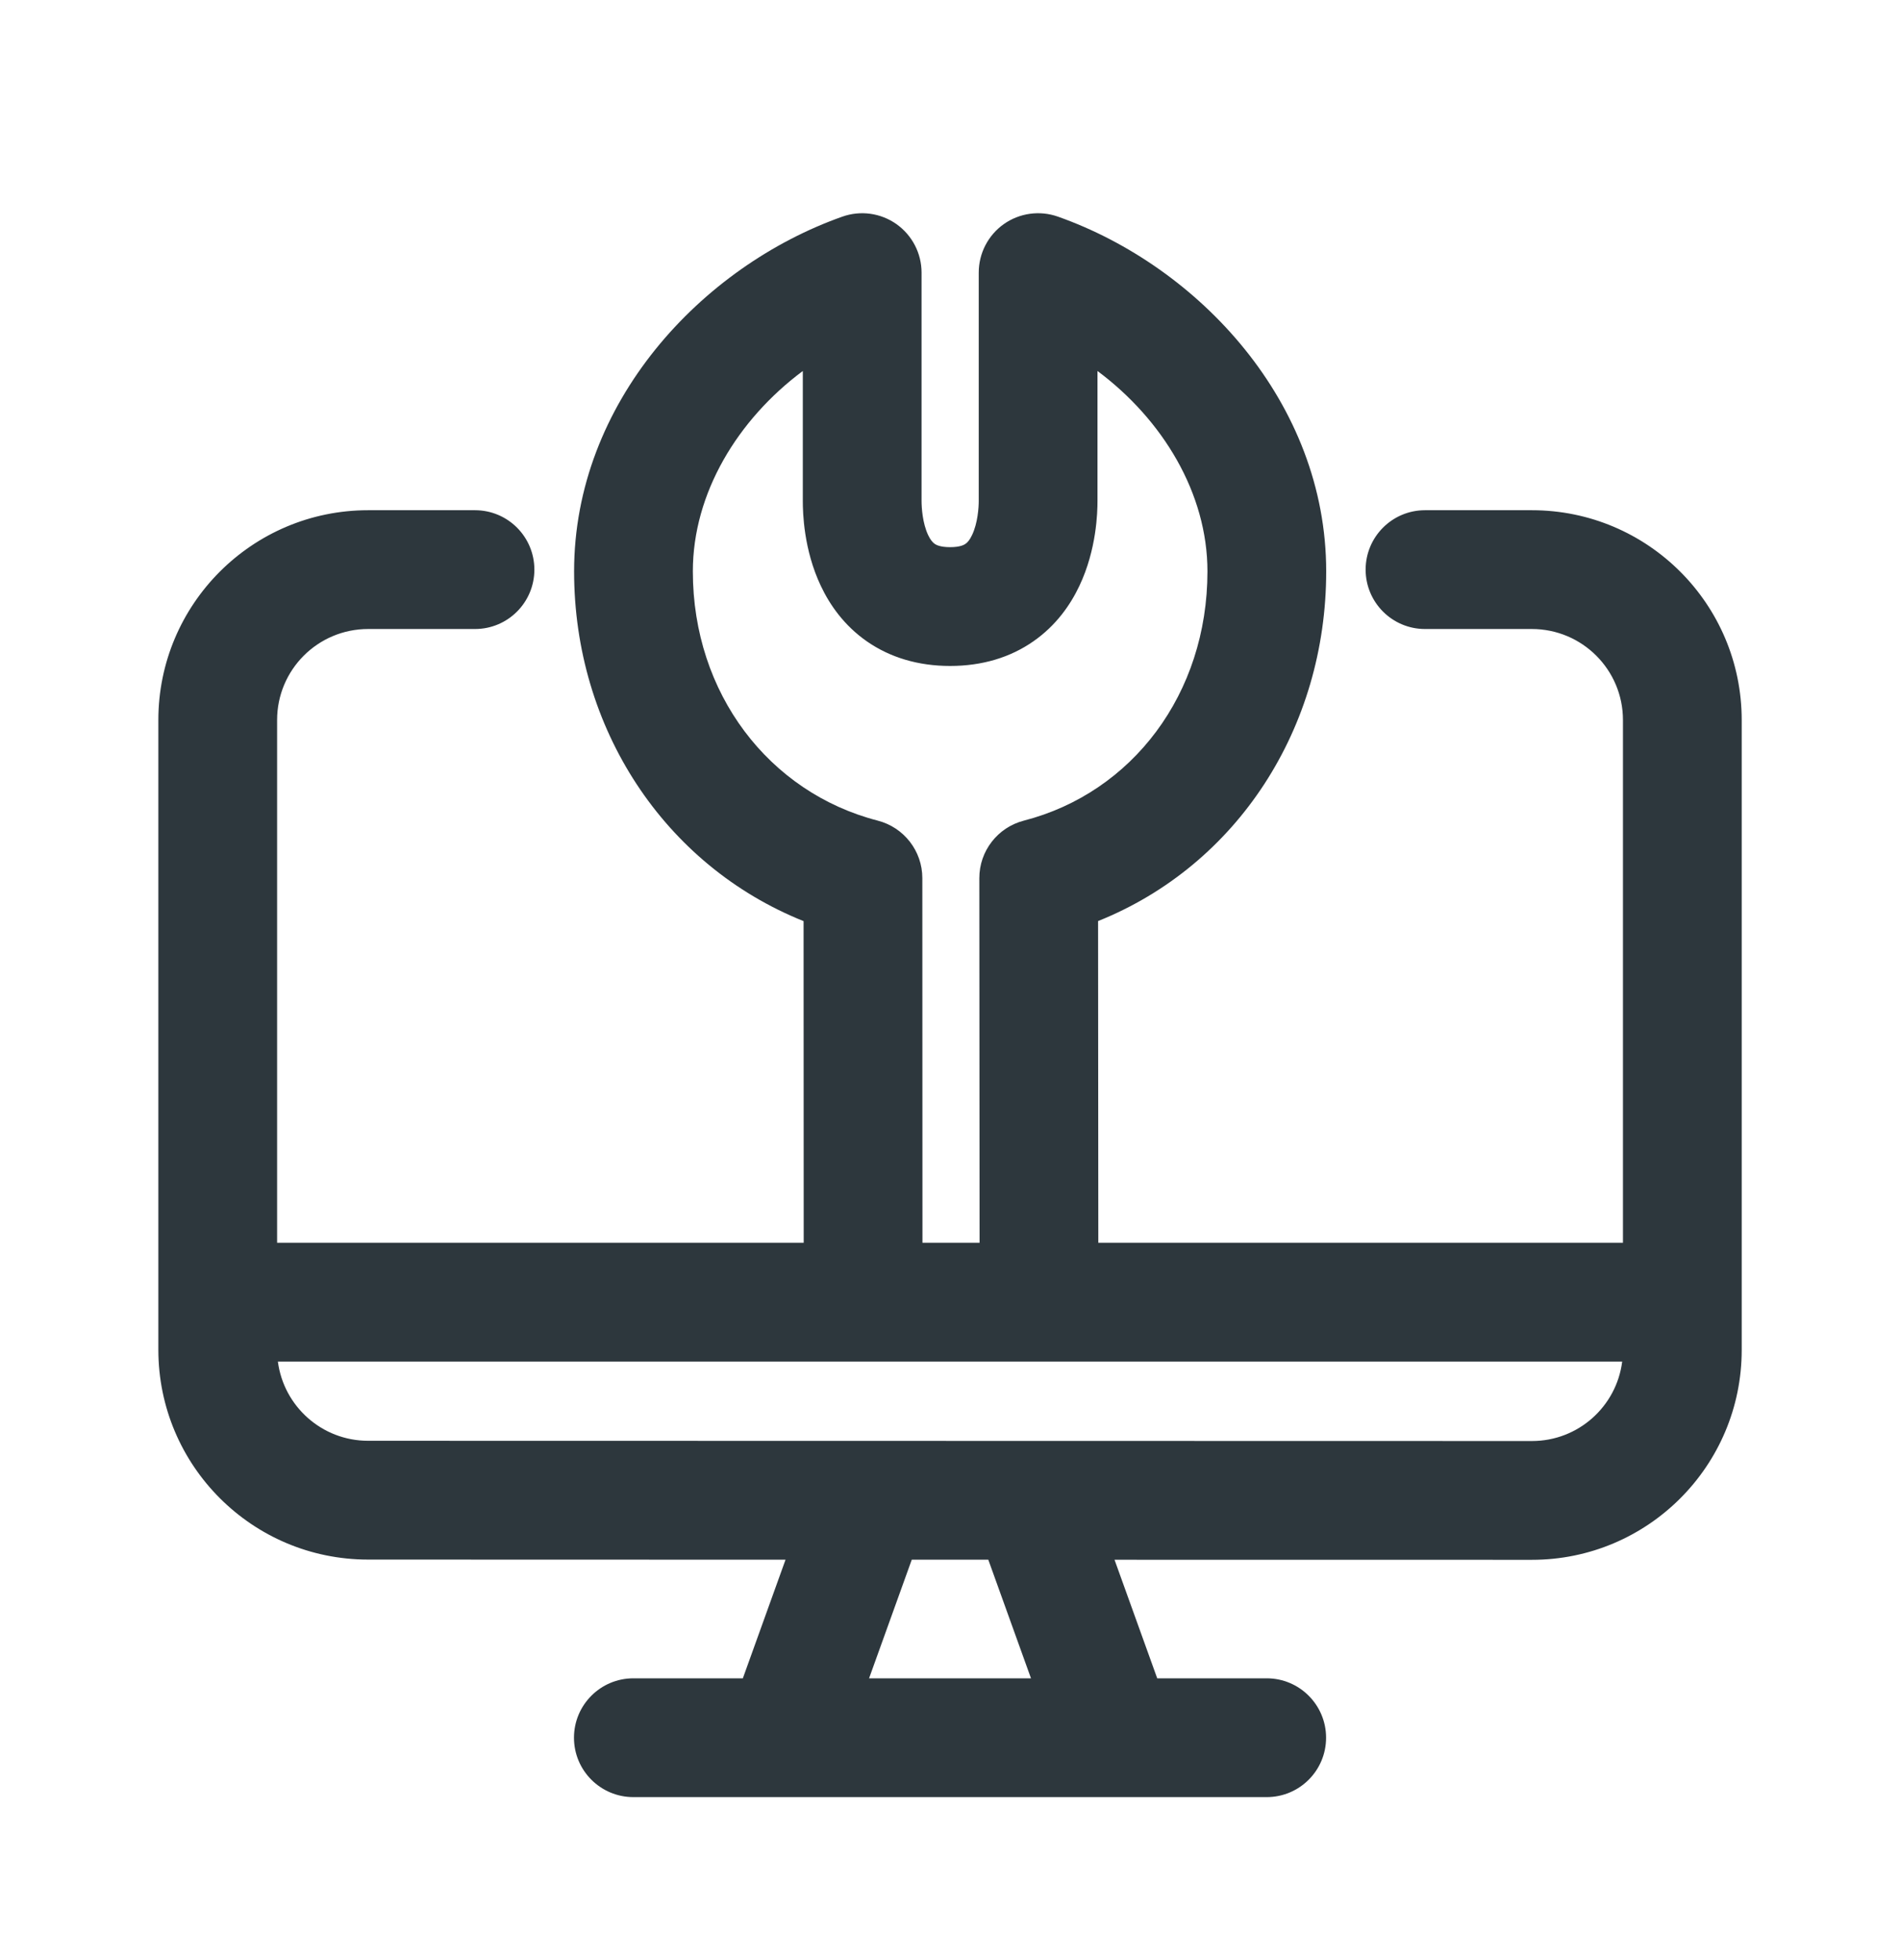 <svg width="32" height="33" viewBox="0 0 32 33" fill="none" xmlns="http://www.w3.org/2000/svg">
<path fill-rule="evenodd" clip-rule="evenodd" d="M15.521 4.59C15.521 4.265 15.363 3.961 15.098 3.773C14.833 3.586 14.494 3.539 14.188 3.647C11.816 4.485 9.669 6.778 9.669 9.62C9.669 12.26 11.188 14.568 13.534 15.508L13.536 20.923H4.667L4.667 12.123C4.667 11.276 5.353 10.59 6.2 10.59L8 10.59C8.553 10.59 9 10.142 9 9.59C9 9.038 8.553 8.59 8 8.59H6.2C4.249 8.59 2.667 10.172 2.667 12.123V22.724C2.667 24.675 4.248 26.257 6.2 26.257L13.23 26.259L12.511 28.256H10.667C10.115 28.256 9.667 28.704 9.667 29.256C9.667 29.809 10.115 30.256 10.667 30.256H21.334C21.886 30.256 22.334 29.809 22.334 29.256C22.334 28.704 21.886 28.256 21.334 28.256H19.49L18.771 26.26L25.8 26.261C27.751 26.262 29.334 24.68 29.334 22.728V12.123C29.334 10.172 27.752 8.59 25.8 8.59L24 8.59C23.448 8.59 23 9.038 23 9.59C23 10.142 23.448 10.59 24 10.59H25.8C26.647 10.59 27.334 11.276 27.334 12.123V20.923H18.498L18.494 15.507C20.841 14.566 22.336 12.254 22.336 9.62C22.336 6.778 20.189 4.485 17.817 3.647C17.511 3.539 17.171 3.586 16.906 3.773C16.641 3.961 16.484 4.265 16.484 4.59V8.435C16.484 8.542 16.468 8.805 16.372 9.007C16.331 9.095 16.291 9.136 16.261 9.156C16.24 9.171 16.174 9.212 16.002 9.212C15.829 9.212 15.763 9.171 15.742 9.156C15.713 9.136 15.673 9.096 15.632 9.009C15.537 8.808 15.521 8.546 15.521 8.435V4.59ZM16.645 26.259L15.356 26.259L14.637 28.256H17.364L16.645 26.259ZM16.498 20.923H15.536L15.534 14.784C15.534 14.328 15.225 13.93 14.783 13.816C12.953 13.344 11.669 11.676 11.669 9.62C11.669 8.303 12.424 7.063 13.521 6.246V8.435C13.521 8.626 13.534 9.253 13.825 9.865C13.976 10.185 14.218 10.532 14.6 10.798C14.99 11.069 15.464 11.212 16.002 11.212C16.541 11.212 17.016 11.069 17.406 10.796C17.788 10.53 18.029 10.182 18.18 9.862C18.47 9.25 18.484 8.623 18.484 8.435V6.246C19.581 7.063 20.336 8.303 20.336 9.62C20.336 11.683 19.068 13.346 17.244 13.816C16.802 13.93 16.493 14.329 16.494 14.785L16.498 20.923ZM6.2 24.257C5.421 24.257 4.778 23.676 4.68 22.923H27.321C27.226 23.678 26.581 24.262 25.8 24.261L6.2 24.257Z" fill="#2D373D"/>
</svg>
